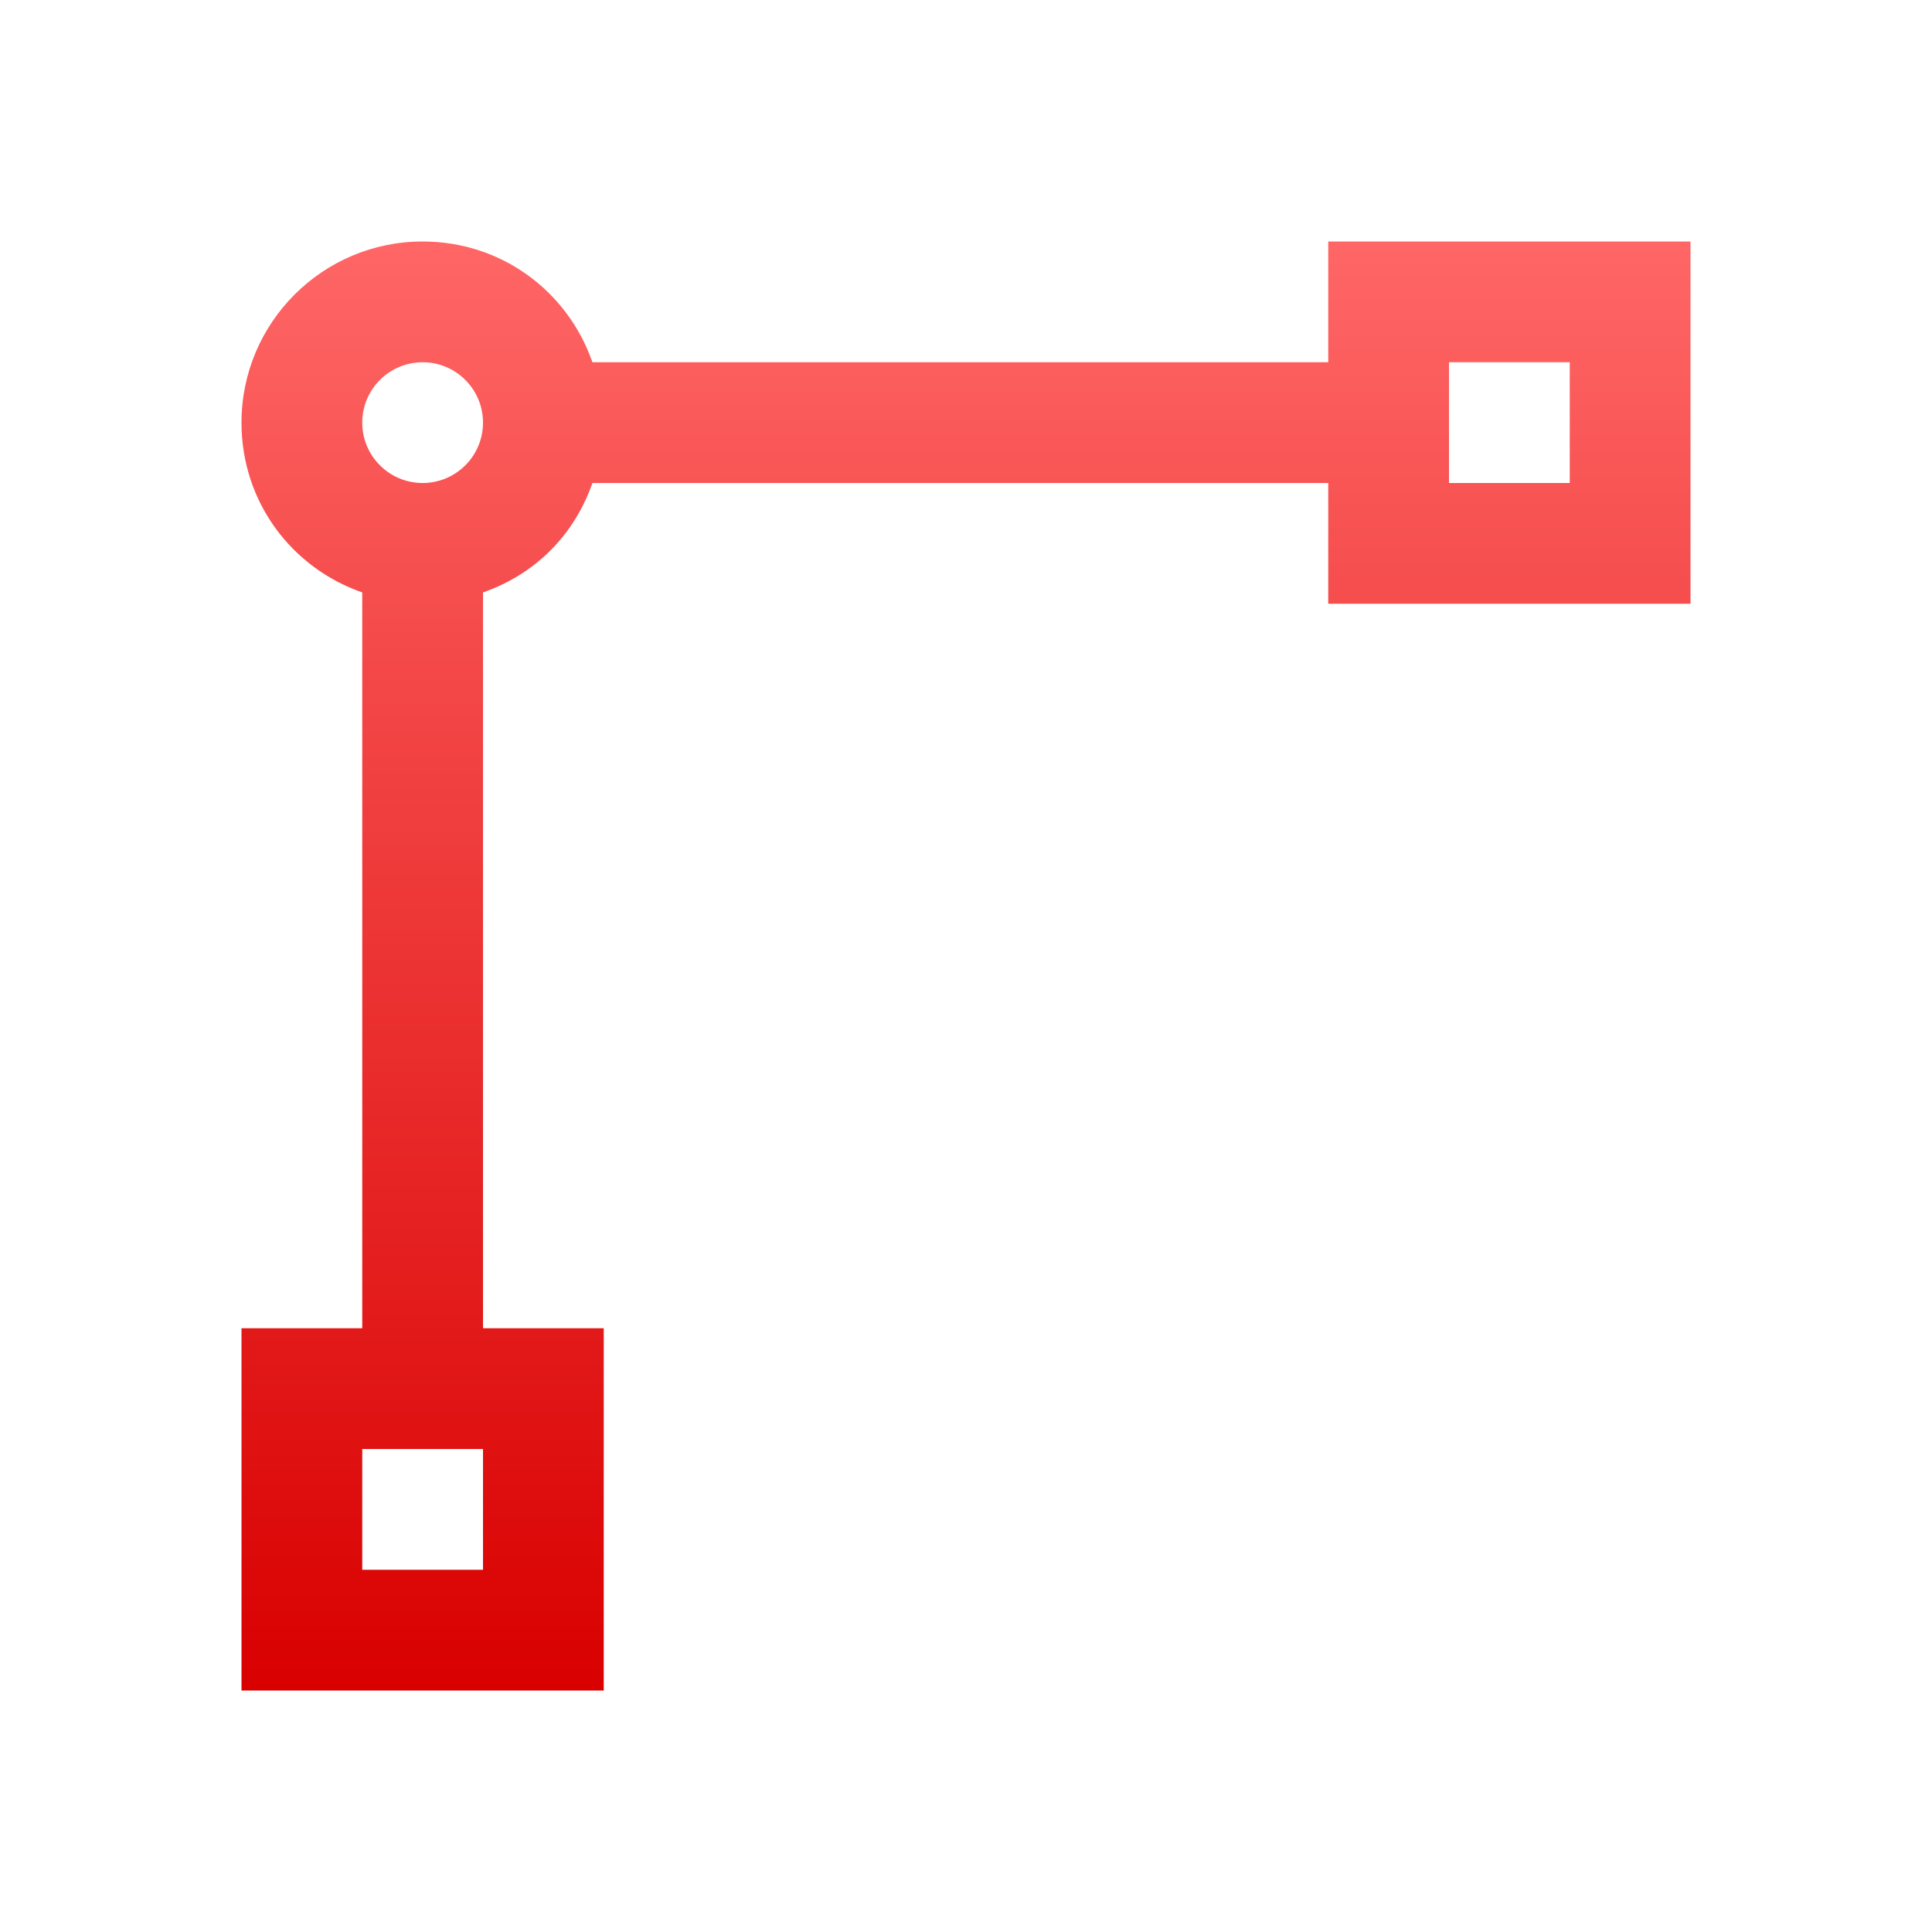<svg xmlns="http://www.w3.org/2000/svg" xmlns:xlink="http://www.w3.org/1999/xlink" width="64" height="64" viewBox="0 0 64 64" version="1.1">
<defs>
<linearGradient id="linear0" gradientUnits="userSpaceOnUse" x1="0" y1="0" x2="0" y2="1" gradientTransform="matrix(48,0,0,48,8,8)">
<stop offset="0" style="stop-color:#ff6666;stop-opacity:1;"/>
<stop offset="1" style="stop-color:#d90000;stop-opacity:1;"/>
</linearGradient>
</defs>
<g id="surface1">
<path style=" stroke:none;fill-rule:nonzero;fill:url(#linear0);" d="M 14 8 C 10.688 8 8 10.688 8 14 C 8 16.625 9.656 18.809 12 19.625 L 12 44 L 8 44 L 8 56 L 20 56 L 20 44 L 16 44 L 16 19.625 C 17.727 19.023 19.023 17.727 19.625 16 L 44 16 L 44 20 L 56 20 L 56 8 L 44 8 L 44 12 L 19.625 12 C 18.809 9.656 16.625 8 14 8 Z M 14 12 C 15.105 12 16 12.895 16 14 C 16 15.105 15.105 16 14 16 C 12.895 16 12 15.105 12 14 C 12 12.895 12.895 12 14 12 Z M 48 12 L 52 12 L 52 16 L 48 16 Z M 12 48 L 16 48 L 16 52 L 12 52 Z M 12 48 "/>
</g>
</svg>
